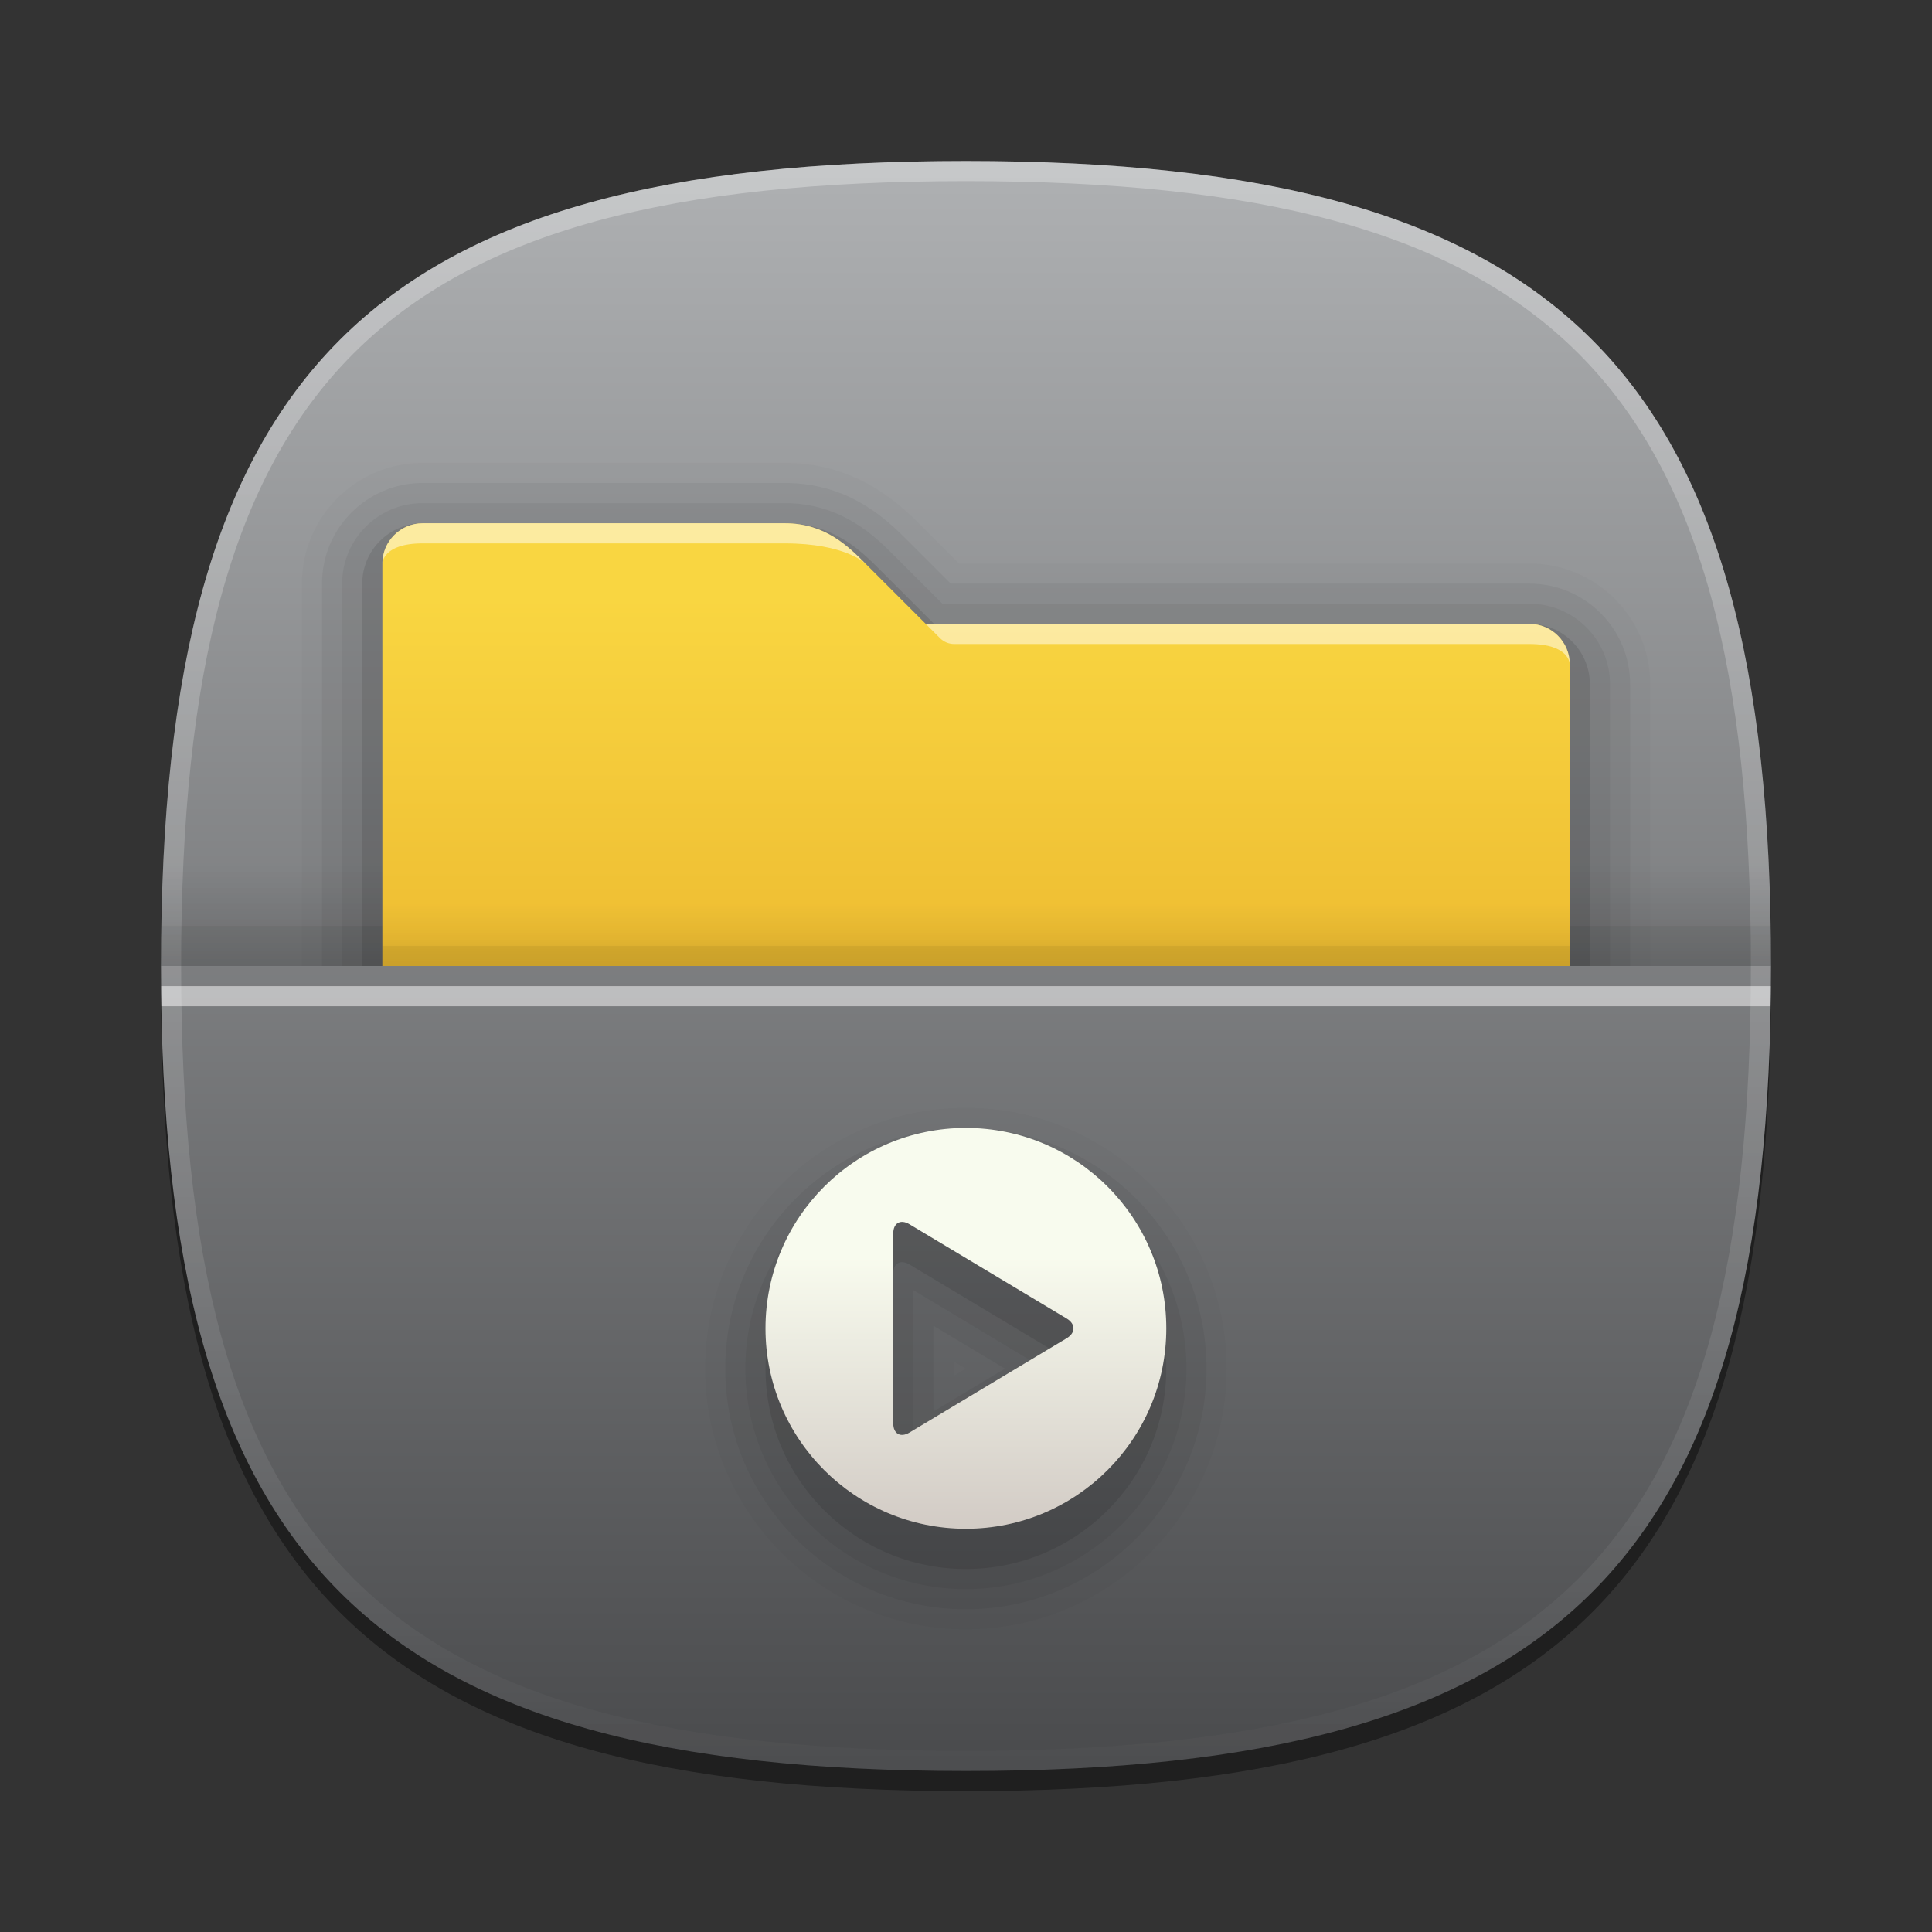 <?xml version="1.0" encoding="utf-8"?>
<!-- Generator: Adobe Illustrator 15.0.0, SVG Export Plug-In . SVG Version: 6.00 Build 0)  -->
<!DOCTYPE svg PUBLIC "-//W3C//DTD SVG 1.1//EN" "http://www.w3.org/Graphics/SVG/1.1/DTD/svg11.dtd">
<svg version="1.1" id="Слой_1" xmlns="http://www.w3.org/2000/svg" xmlns:xlink="http://www.w3.org/1999/xlink" x="0px" y="0px"
	 width="96px" height="96px" viewBox="0 0 96 96" enable-background="new 0 0 96 96" xml:space="preserve">
<rect x="0" y="0" width="96" height="96" fill="#333333" stroke="none"/>
<g>
	<polygon fill="none" stroke="#000000" stroke-width="0" stroke-linecap="round" stroke-linejoin="round" points="34.275,48.044 
		34.275,48.3 36.737,48.3 36.737,47.935 34.851,47.935 34.851,47.919 36.712,45.192 36.712,44.927 34.436,44.927 34.436,45.292 
		36.142,45.292 36.142,45.307 	"/>
	<path fill="none" stroke="#000000" stroke-width="0" stroke-linecap="round" stroke-linejoin="round" d="M37.065,47.659
		c0,0.351,0.25,0.696,0.741,0.696c0.345,0,0.605-0.17,0.741-0.36h0.015l0.035,0.305h0.396c-0.025-0.165-0.035-0.37-0.035-0.581
		v-0.906c0-0.48-0.18-0.986-0.921-0.986c-0.305,0-0.601,0.085-0.801,0.21l0.1,0.295c0.17-0.115,0.406-0.18,0.636-0.18
		c0.496-0.005,0.55,0.36,0.55,0.555v0.05C37.586,46.753,37.065,47.074,37.065,47.659z"/>
	<path fill="none" stroke="#000000" stroke-width="0" stroke-linecap="round" stroke-linejoin="round" d="M37.506,47.609
		c0,0.29,0.19,0.42,0.41,0.42c0.32,0,0.525-0.2,0.596-0.405c0.015-0.05,0.02-0.1,0.02-0.14v-0.42
		C38.051,47.054,37.506,47.139,37.506,47.609z"/>
	<path fill="none" stroke="#000000" stroke-width="0" stroke-linecap="round" stroke-linejoin="round" d="M39.5,48.185
		c0.17,0.1,0.416,0.17,0.681,0.17c0.565,0,0.901-0.3,0.901-0.731c0-0.36-0.22-0.57-0.636-0.726
		c-0.315-0.125-0.455-0.215-0.455-0.416c0-0.18,0.14-0.33,0.4-0.33c0.225,0,0.4,0.085,0.495,0.145l0.105-0.32
		c-0.13-0.085-0.346-0.15-0.591-0.15c-0.516,0-0.836,0.32-0.836,0.711c0,0.29,0.205,0.525,0.646,0.686
		c0.32,0.12,0.446,0.23,0.446,0.44c0,0.205-0.15,0.36-0.465,0.36c-0.221,0-0.451-0.09-0.586-0.17L39.5,48.185z"/>
	<path fill="none" stroke="#000000" stroke-width="0" stroke-linecap="round" stroke-linejoin="round" d="M41.631,45.877v1.417
		c0,0.846,0.455,1.061,0.835,1.061c0.431,0,0.691-0.255,0.801-0.451h0.01l0.025,0.396h0.39c-0.015-0.19-0.02-0.41-0.02-0.666v-1.757
		h-0.44v1.481c0,0.085-0.015,0.165-0.04,0.225c-0.08,0.2-0.286,0.405-0.581,0.405c-0.395,0-0.54-0.315-0.54-0.775v-1.336H41.631z"/>
	<path fill="none" stroke="#000000" stroke-width="0" stroke-linecap="round" stroke-linejoin="round" d="M44.4,44.746V48.3h0.44
		v-1.461c0-0.08,0.005-0.145,0.03-0.21c0.085-0.235,0.305-0.435,0.59-0.435c0.416,0,0.561,0.325,0.561,0.715V48.3h0.44v-1.441
		c0-0.831-0.521-1.031-0.846-1.031c-0.165,0-0.32,0.045-0.451,0.12c-0.135,0.075-0.245,0.19-0.315,0.315h-0.01v-1.517H44.4z"/>
	
		<rect x="47.175" y="45.877" fill="none" stroke="#000000" stroke-width="0" stroke-linecap="round" stroke-linejoin="round" width="0.44" height="2.422"/>
	<path fill="none" stroke="#000000" stroke-width="0" stroke-linecap="round" stroke-linejoin="round" d="M47.12,45.197
		c0,0.15,0.105,0.27,0.266,0.27c0.175,0,0.28-0.12,0.28-0.27c0-0.155-0.11-0.275-0.271-0.275
		C47.23,44.921,47.12,45.047,47.12,45.197z"/>
	<path fill="none" stroke="#000000" stroke-width="0" stroke-linecap="round" stroke-linejoin="round" d="M48.325,45.877
		c0.015,0.2,0.02,0.4,0.02,0.656V48.3h0.44v-1.457c0-0.075,0.011-0.15,0.031-0.205c0.08-0.245,0.305-0.451,0.59-0.451
		c0.416,0,0.561,0.326,0.561,0.716V48.3h0.44v-1.441c0-0.831-0.521-1.031-0.855-1.031c-0.4,0-0.681,0.226-0.801,0.451H48.74
		l-0.024-0.4H48.325z"/>
	
		<rect x="50.755" y="48.676" fill="none" stroke="#000000" stroke-width="0" stroke-linecap="round" stroke-linejoin="round" width="2.503" height="0.25"/>
	<polygon fill="none" stroke="#000000" stroke-width="0" stroke-linecap="round" stroke-linejoin="round" points="53.38,48.3 
		53.83,48.3 54.181,47.239 55.377,47.239 55.737,48.3 56.203,48.3 55.052,44.927 54.531,44.927 	"/>
	<path fill="none" stroke="#000000" stroke-width="0" stroke-linecap="round" stroke-linejoin="round" d="M54.602,45.922
		l-0.33,0.976h1.021l-0.335-0.971c-0.076-0.221-0.125-0.421-0.176-0.616h-0.01C54.721,45.507,54.672,45.717,54.602,45.922z"/>
	
		<rect x="56.665" y="44.746" fill="none" stroke="#000000" stroke-width="0" stroke-linecap="round" stroke-linejoin="round" width="0.44" height="3.554"/>
	<path fill="none" stroke="#000000" stroke-width="0" stroke-linecap="round" stroke-linejoin="round" d="M58.096,46.854h1.286
		c0.005-0.275-0.115-0.711-0.61-0.711C58.32,46.143,58.131,46.548,58.096,46.854z"/>
	<path fill="none" stroke="#000000" stroke-width="0" stroke-linecap="round" stroke-linejoin="round" d="M57.67,47.129
		c0,0.73,0.445,1.226,1.191,1.226c0.385,0,0.656-0.085,0.811-0.155l-0.08-0.315c-0.16,0.07-0.355,0.125-0.67,0.125
		c-0.445,0-0.821-0.246-0.831-0.841h1.701c0.011-0.05,0.015-0.115,0.015-0.206c0-0.445-0.205-1.136-1-1.136
		C58.101,45.827,57.67,46.398,57.67,47.129z"/>
	<path fill="none" stroke="#000000" stroke-width="0" stroke-linecap="round" stroke-linejoin="round" d="M60.01,48.3h0.486
		l0.35-0.545c0.096-0.145,0.176-0.275,0.256-0.42h0.01c0.085,0.145,0.165,0.28,0.26,0.42l0.361,0.545h0.495l-0.846-1.251
		l0.825-1.171h-0.48l-0.335,0.516c-0.085,0.13-0.165,0.255-0.245,0.395h-0.01c-0.08-0.135-0.155-0.255-0.25-0.39l-0.346-0.521h-0.49
		l0.82,1.186L60.01,48.3z"/>
</g>
<path fill-opacity="0.4" d="M88,49c0,29.635-10.361,40-40,40C18.365,89,8,78.635,8,49C8,19.367,18.365,9,48,9
	C77.637,9,88,19.367,88,49z"/>
<linearGradient id="SVGID_1_" gradientUnits="userSpaceOnUse" x1="-212.945" y1="-1572.384" x2="-212.945" y2="-1652.384" gradientTransform="matrix(1 0 0 -1 260.945 -1564.721)">
	<stop  offset="0" style="stop-color:#AFB1B3"/>
	<stop  offset="1" style="stop-color:#4A4B4D"/>
</linearGradient>
<path fill="url(#SVGID_1_)" d="M88,48c0,29.635-10.361,40-40,40C18.365,88,8,77.635,8,48C8,18.367,18.365,8,48,8
	C77.637,8,88,18.367,88,48z"/>
<linearGradient id="SVGID_2_" gradientUnits="userSpaceOnUse" x1="-212.945" y1="-1572.974" x2="-212.945" y2="-1652.218" gradientTransform="matrix(1 0 0 -1 260.945 -1564.721)">
	<stop  offset="0" style="stop-color:#FFFFFF"/>
	<stop  offset="1" style="stop-color:#FFFFFF;stop-opacity:0.05"/>
</linearGradient>
<path fill="url(#SVGID_2_)" fill-opacity="0.3" d="M48,8C18.365,8,8,18.367,8,48c0,29.635,10.365,40,40,40c29.639,0,40-10.365,40-40
	C88,18.367,77.637,8,48,8z M48,87C18.842,87,9,77.158,9,48S18.842,9,48,9s39,9.842,39,39S77.158,87,48,87z"/>
<linearGradient id="SVGID_3_" gradientUnits="userSpaceOnUse" x1="-19.02" y1="-796.88" x2="-19.02" y2="-791.88" gradientTransform="matrix(1 0 0 -1 67.019 -748.88)">
	<stop  offset="0" style="stop-color:#000000;stop-opacity:0.15"/>
	<stop  offset="1" style="stop-color:#000000;stop-opacity:0"/>
</linearGradient>
<rect x="8" y="43" fill="url(#SVGID_3_)" width="80" height="5"/>
<rect x="8" y="46" fill-opacity="0.05" width="80" height="2"/>
<path fill="#FFFFFF" fill-opacity="0.5" d="M8.021,50h79.956c0.006-0.33,0.01-0.665,0.012-1H8.012
	C8.014,49.335,8.016,49.67,8.021,50z"/>
<rect fill="none" width="96" height="96"/>
<path fill-opacity="0.02" d="M15,48V29c0-3.309,2.691-6,6-6h18c3.656,0,5.799,2.143,6.828,3.172L47.656,28H76c3.309,0,6,2.691,6,6
	v14H15z"/>
<path fill-opacity="0.05" d="M16,48V29c0-2.757,2.242-5,5-5h18c3.242,0,5.115,1.873,6.121,2.879L47.242,29H76c2.756,0,5,2.243,5,5
	v14H16z"/>
<path fill-opacity="0.05" d="M17,48V29c0-2.206,1.793-4,4-4h18c2.828,0,4.51,1.683,5.414,2.586L46.828,30H76c2.205,0,4,1.794,4,4v14
	H17z"/>
<path fill-opacity="0.1" d="M18,48V29c0-1.654,1.346-3,3-3h18c2.414,0,3.793,1.38,4.707,2.293L46.414,31H76c1.654,0,3,1.346,3,3v14
	H18z"/>
<linearGradient id="SVGID_4_" gradientUnits="userSpaceOnUse" x1="-18.52" y1="-835.38" x2="-18.52" y2="-778.517" gradientTransform="matrix(1 0 0 -1 67.019 -748.88)">
	<stop  offset="0" style="stop-color:#D68612"/>
	<stop  offset="1" style="stop-color:#F9D641"/>
</linearGradient>
<path fill="url(#SVGID_4_)" d="M78,48V33c0-1.1-0.9-2-2-2H46c0,0,0,0-3-3c-0.855-0.854-2-2-4-2c-4,0-18,0-18,0c-1.1,0-2,0.9-2,2v20
	H78z"/>
<path fill="#FFFFFF" fill-opacity="0.5" d="M21,27h18c3,0,4,1,4,1c-0.855-0.854-2-2-4-2c-4,0-18,0-18,0c-1.1,0-2,0.9-2,2
	C19,28,19,27,21,27z"/>
<path fill="#FFFFFF" fill-opacity="0.5" d="M47.414,32H76c2,0,2,1,2,1c0-1.1-0.9-2-2-2H46l0.707,0.707
	C46.895,31.895,47.148,32,47.414,32z"/>
<linearGradient id="SVGID_5_" gradientUnits="userSpaceOnUse" x1="-18.52" y1="-796.88" x2="-18.52" y2="-793.88" gradientTransform="matrix(1 0 0 -1 67.019 -748.88)">
	<stop  offset="0" style="stop-color:#000000;stop-opacity:0.1"/>
	<stop  offset="1" style="stop-color:#000000;stop-opacity:0"/>
</linearGradient>
<rect x="19" y="45" fill="url(#SVGID_5_)" width="59" height="3"/>
<rect x="19" y="47" fill-opacity="0.06" width="59" height="1"/>
<path fill-opacity="0.02" d="M47.992,80.963c-7.144,0-12.955-5.813-12.955-12.956c0-7.146,5.812-12.961,12.955-12.961
	c7.146,0,12.961,5.813,12.961,12.961C60.953,75.15,55.139,80.963,47.992,80.963z M47.385,68.368l0.602-0.361l-0.602-0.36V68.368z"/>
<path fill-opacity="0.05" d="M47.992,79.963c-6.592,0-11.955-5.363-11.955-11.956c0-6.596,5.363-11.961,11.955-11.961
	c6.596,0,11.961,5.365,11.961,11.961C59.953,74.6,54.588,79.963,47.992,79.963z M46.385,70.134l3.547-2.127l-3.547-2.127V70.134z"/>
<path fill-opacity="0.05" d="M47.992,78.963c-6.041,0-10.955-4.915-10.955-10.956c0-6.044,4.915-10.961,10.955-10.961
	c6.044,0,10.961,4.917,10.961,10.961C58.953,74.048,54.036,78.963,47.992,78.963z M45.385,71.898l6.49-3.894l-6.49-3.894V71.898z"/>
<path fill-opacity="0.1" d="M57.953,68.007c0,5.498-4.459,9.956-9.961,9.956c-5.497,0-9.955-4.458-9.955-9.956
	c0-5.501,4.458-9.961,9.955-9.961C53.494,58.046,57.953,62.505,57.953,68.007 M53.008,67.52l-7.816-4.688
	c-0.445-0.268-0.807-0.061-0.807,0.458v9.435c0,0.521,0.359,0.726,0.807,0.457l7.816-4.688C53.451,68.225,53.451,67.79,53.008,67.52
	"/>
<linearGradient id="SVGID_6_" gradientUnits="userSpaceOnUse" x1="3.315" y1="820.883" x2="3.315" y2="800.966" gradientTransform="matrix(1 0 0 1 44.68 -744.92)">
	<stop  offset="0" style="stop-color:#D2CBC5"/>
	<stop  offset="0.677" style="stop-color:#F8FBEE"/>
	<stop  offset="1" style="stop-color:#F8FBEE"/>
</linearGradient>
<path fill="url(#SVGID_6_)" d="M57.953,66.007c0,5.498-4.459,9.956-9.961,9.956c-5.497,0-9.955-4.458-9.955-9.956
	c0-5.501,4.458-9.961,9.955-9.961C53.494,56.046,57.953,60.505,57.953,66.007 M53.008,65.52l-7.816-4.688
	c-0.445-0.268-0.807-0.061-0.807,0.458v9.435c0,0.521,0.359,0.726,0.807,0.457l7.816-4.688C53.451,66.225,53.451,65.79,53.008,65.52
	"/>
</svg>
